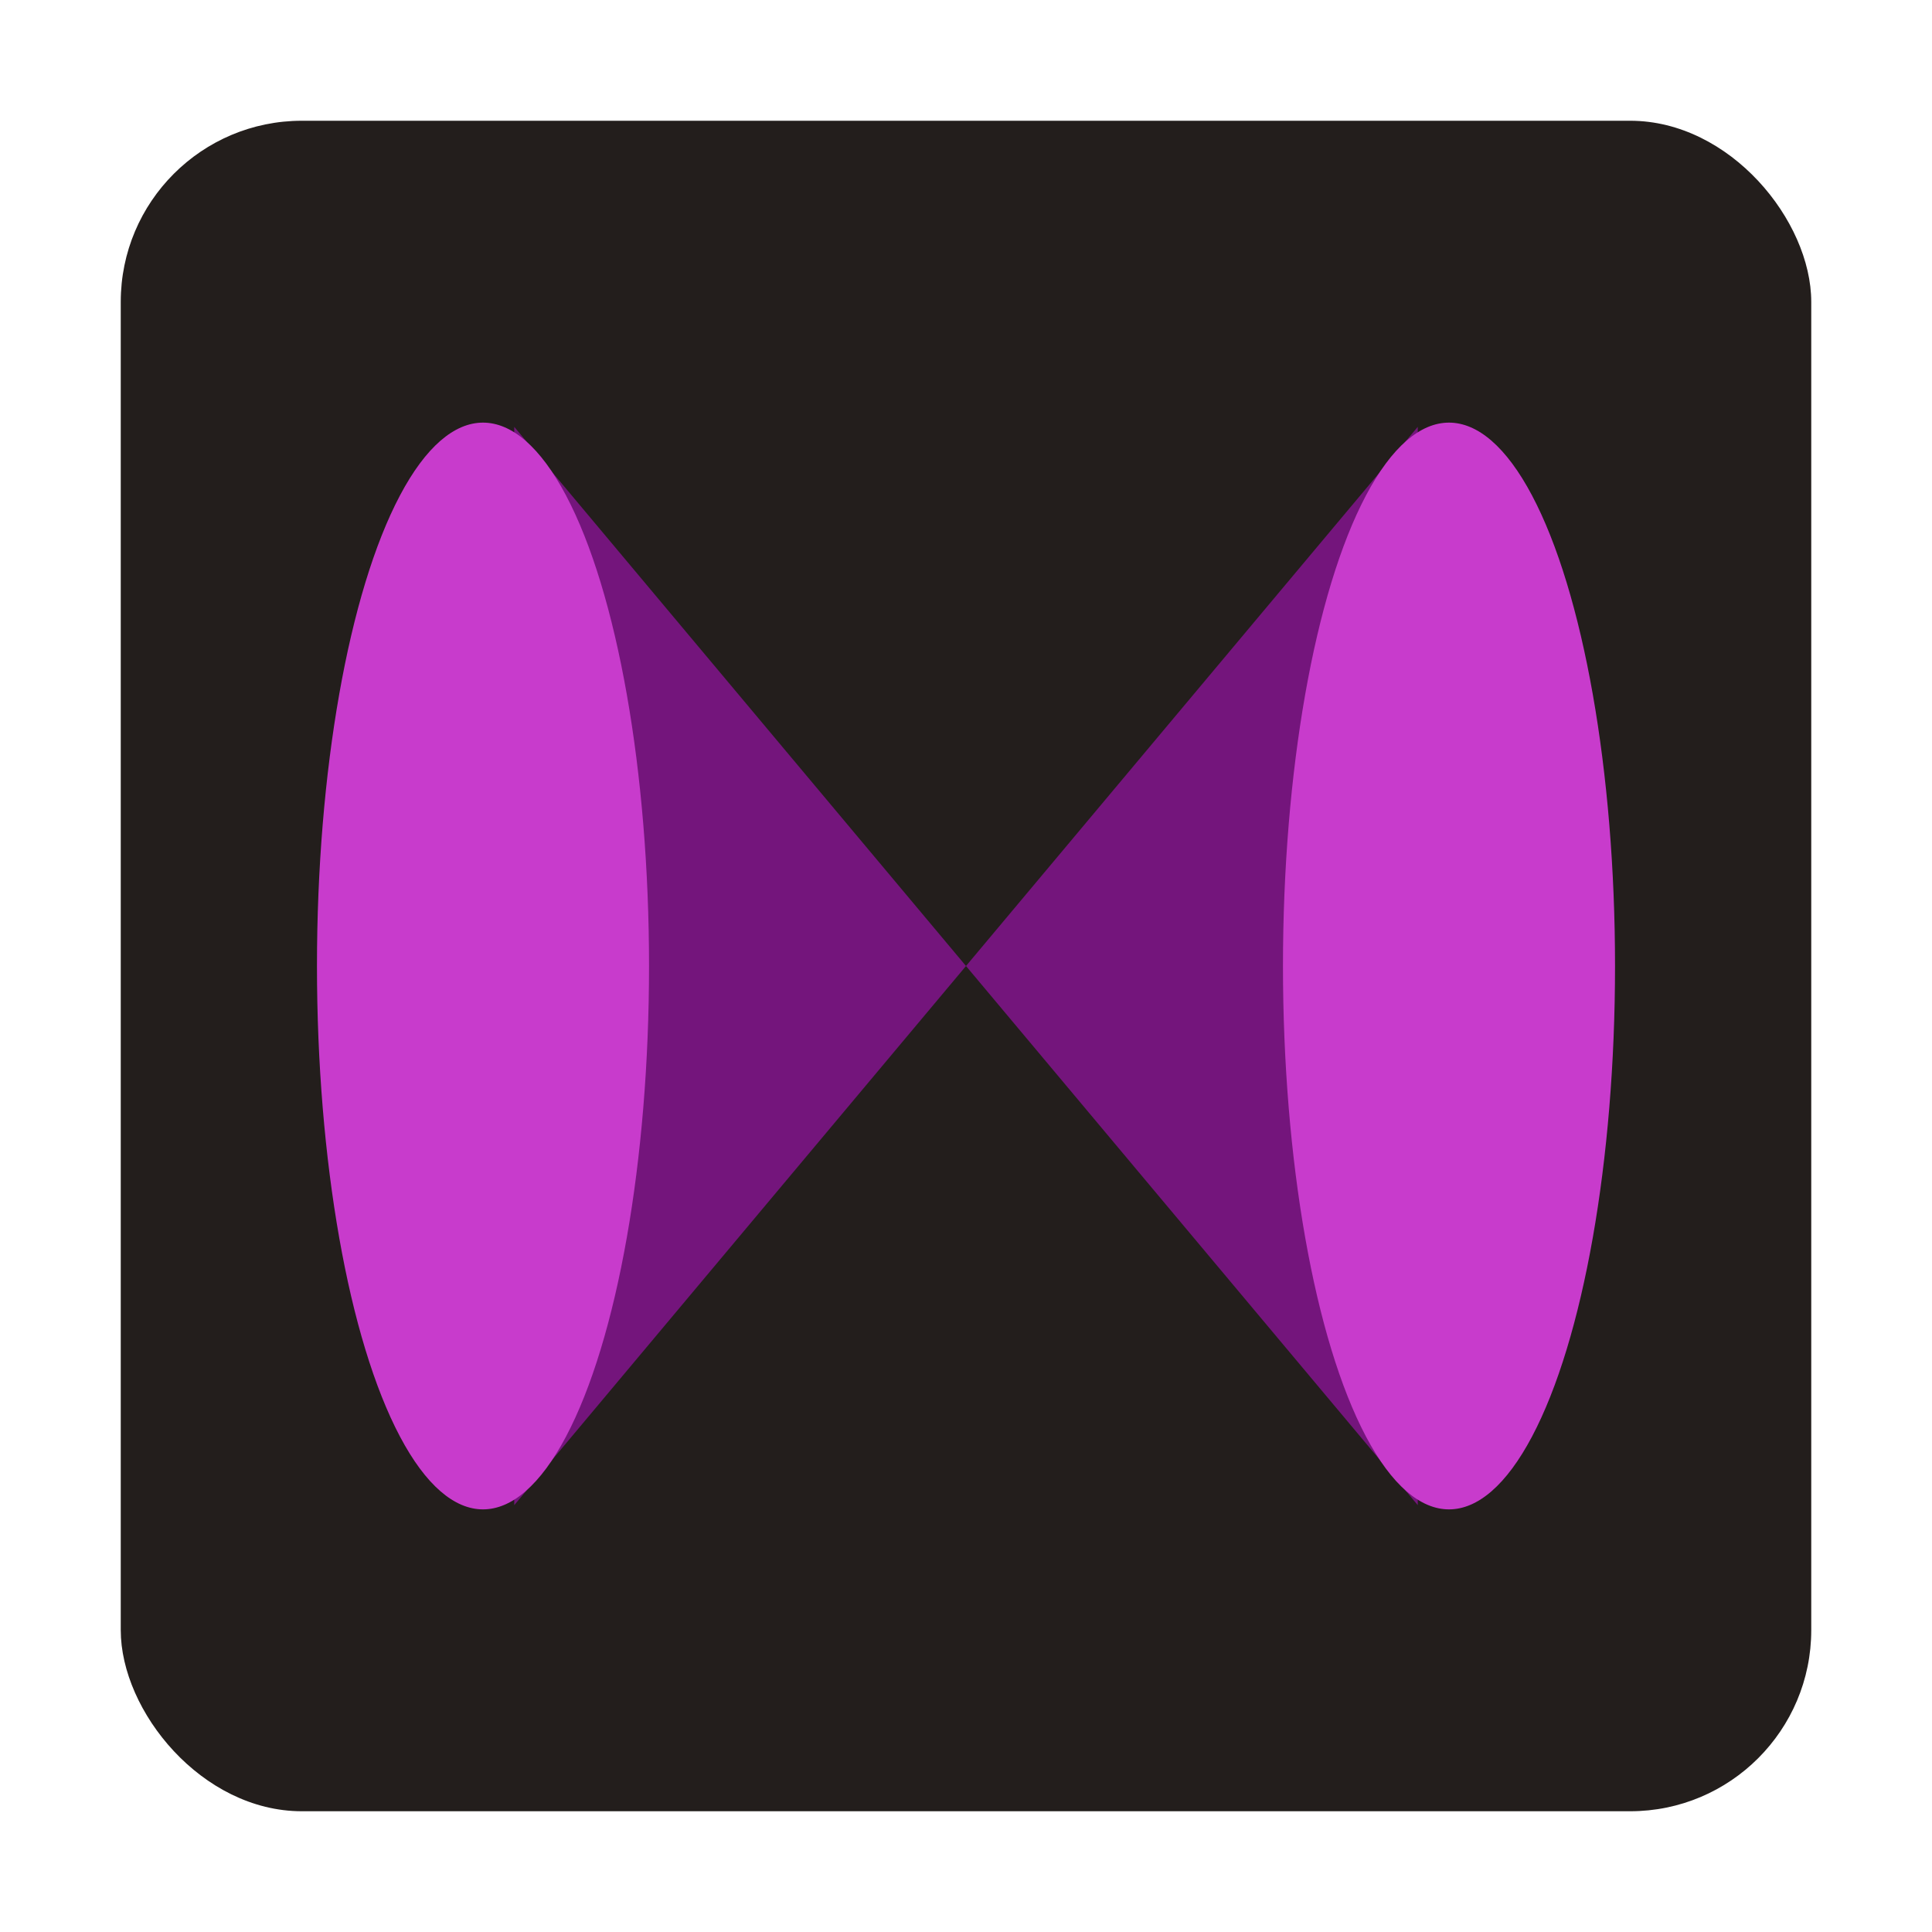 <svg id="图层_1" data-name="图层 1" xmlns="http://www.w3.org/2000/svg" viewBox="0 0 128 128"><defs><style>.cls-1{fill:#231e1c;}.cls-2{fill:#74157c;}.cls-3{fill:#c83bcc;}</style></defs><title>bmon128</title><rect class="cls-1" x="8" y="8" width="112" height="112" rx="12"/><polygon class="cls-2" points="34.07 28.28 93.93 99.72 93.93 28.28 34.07 99.72 34.07 28.28"/><ellipse class="cls-3" cx="96" cy="64" rx="11" ry="36"/><ellipse class="cls-3" cx="32" cy="64" rx="11" ry="36"/></svg>